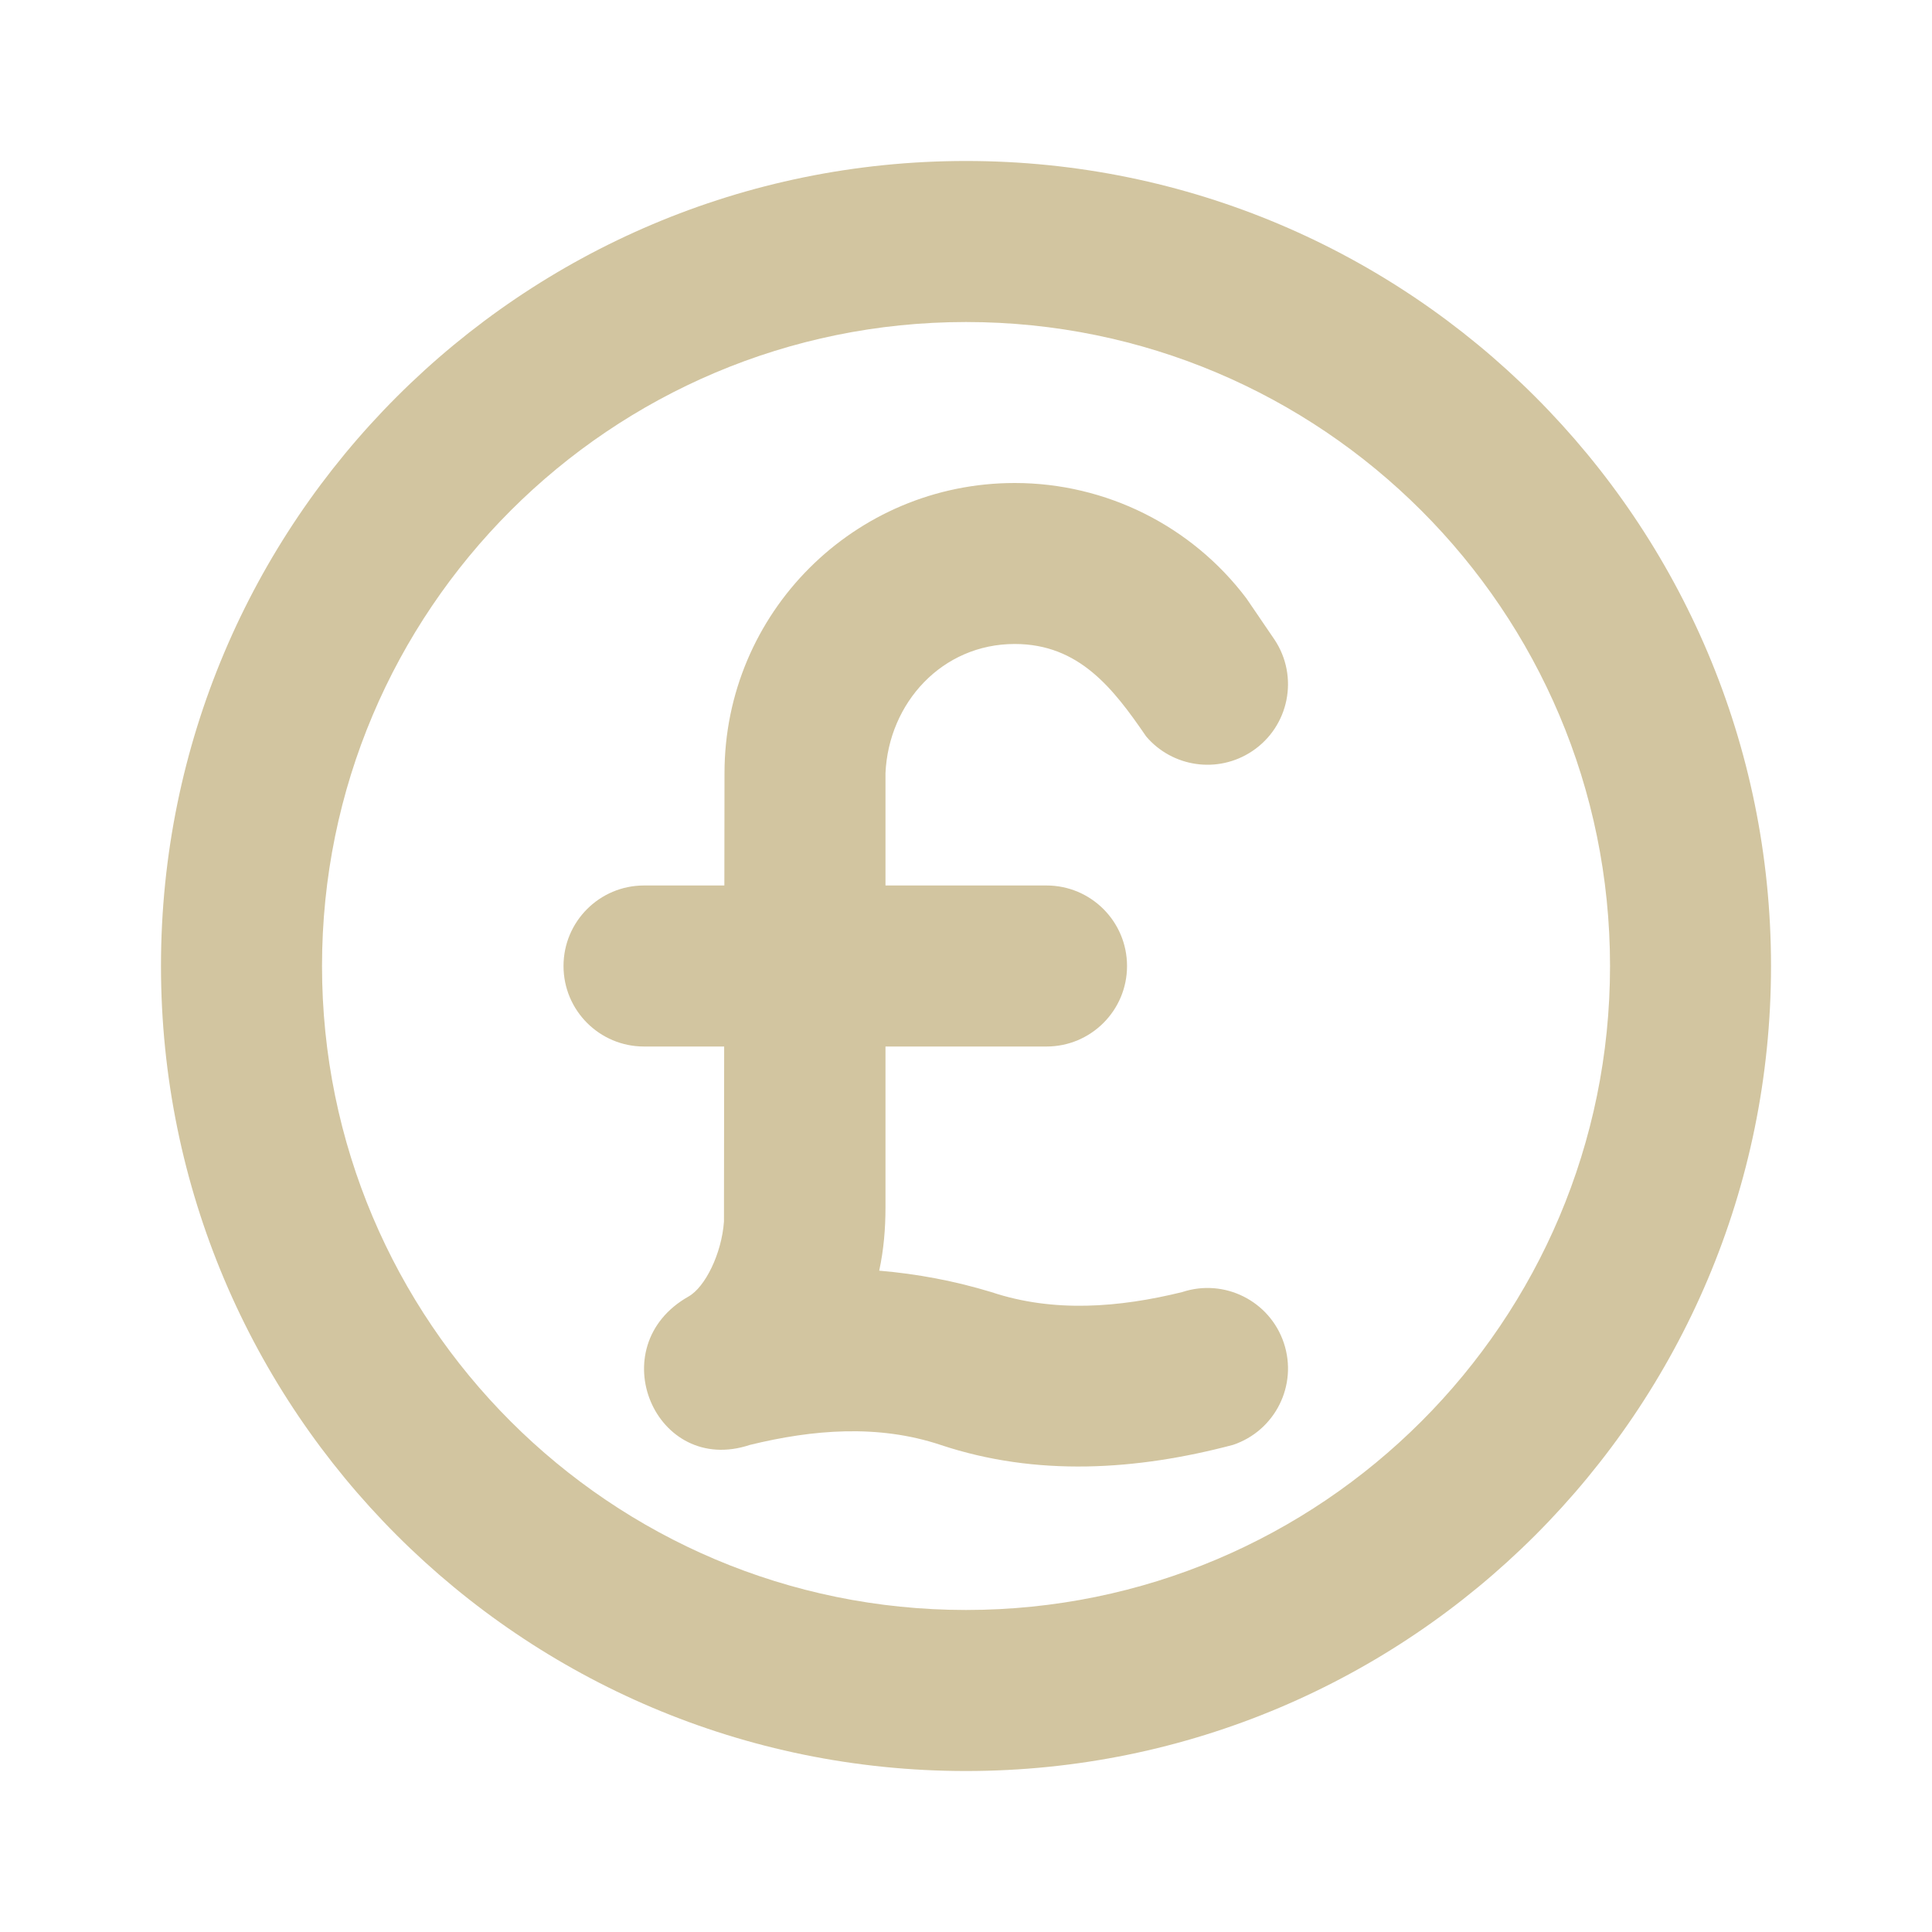 <svg width="40" height="40" viewBox="0 0 40 40" fill="none" xmlns="http://www.w3.org/2000/svg">
<path fill-rule="evenodd" clip-rule="evenodd" d="M20 6.667C12.636 6.667 6.667 12.636 6.667 20C6.667 27.364 12.636 33.333 20 33.333C27.364 33.333 33.334 27.364 33.334 20C33.334 12.636 27.364 6.667 20 6.667ZM3.333 20C3.333 10.795 10.795 3.333 20 3.333C29.205 3.333 36.667 10.795 36.667 20C36.667 29.205 29.205 36.667 20 36.667C10.795 36.667 3.333 29.205 3.333 20ZM11.667 20C11.667 19.079 12.413 18.333 13.334 18.333H14.997L15 16.007C15 12.688 17.69 10 21.009 10C22.9 10 24.674 10.889 25.805 12.388L26.387 13.242C26.897 14.008 26.69 15.043 25.924 15.553C25.213 16.027 24.27 15.883 23.73 15.247C23.052 14.258 22.344 13.333 21.009 13.333C19.502 13.333 18.398 14.555 18.333 16.007V18.333H21.667C22.587 18.333 23.334 19.079 23.334 20C23.334 20.921 22.587 21.667 21.667 21.667H18.333V25C18.333 25.439 18.296 25.879 18.203 26.308C18.999 26.375 19.765 26.521 20.527 26.752C21.819 27.183 23.174 27.07 24.473 26.752C25.346 26.461 26.29 26.933 26.581 27.806C26.872 28.68 26.4 29.623 25.527 29.915C23.534 30.442 21.462 30.578 19.473 29.915C18.181 29.484 16.826 29.597 15.527 29.915C13.563 30.569 12.429 27.875 14.255 26.843C14.6 26.648 14.941 25.957 14.989 25.291L14.993 21.667H13.334C12.413 21.667 11.667 20.921 11.667 20Z" fill="#D2C5A0"/>
</svg>
